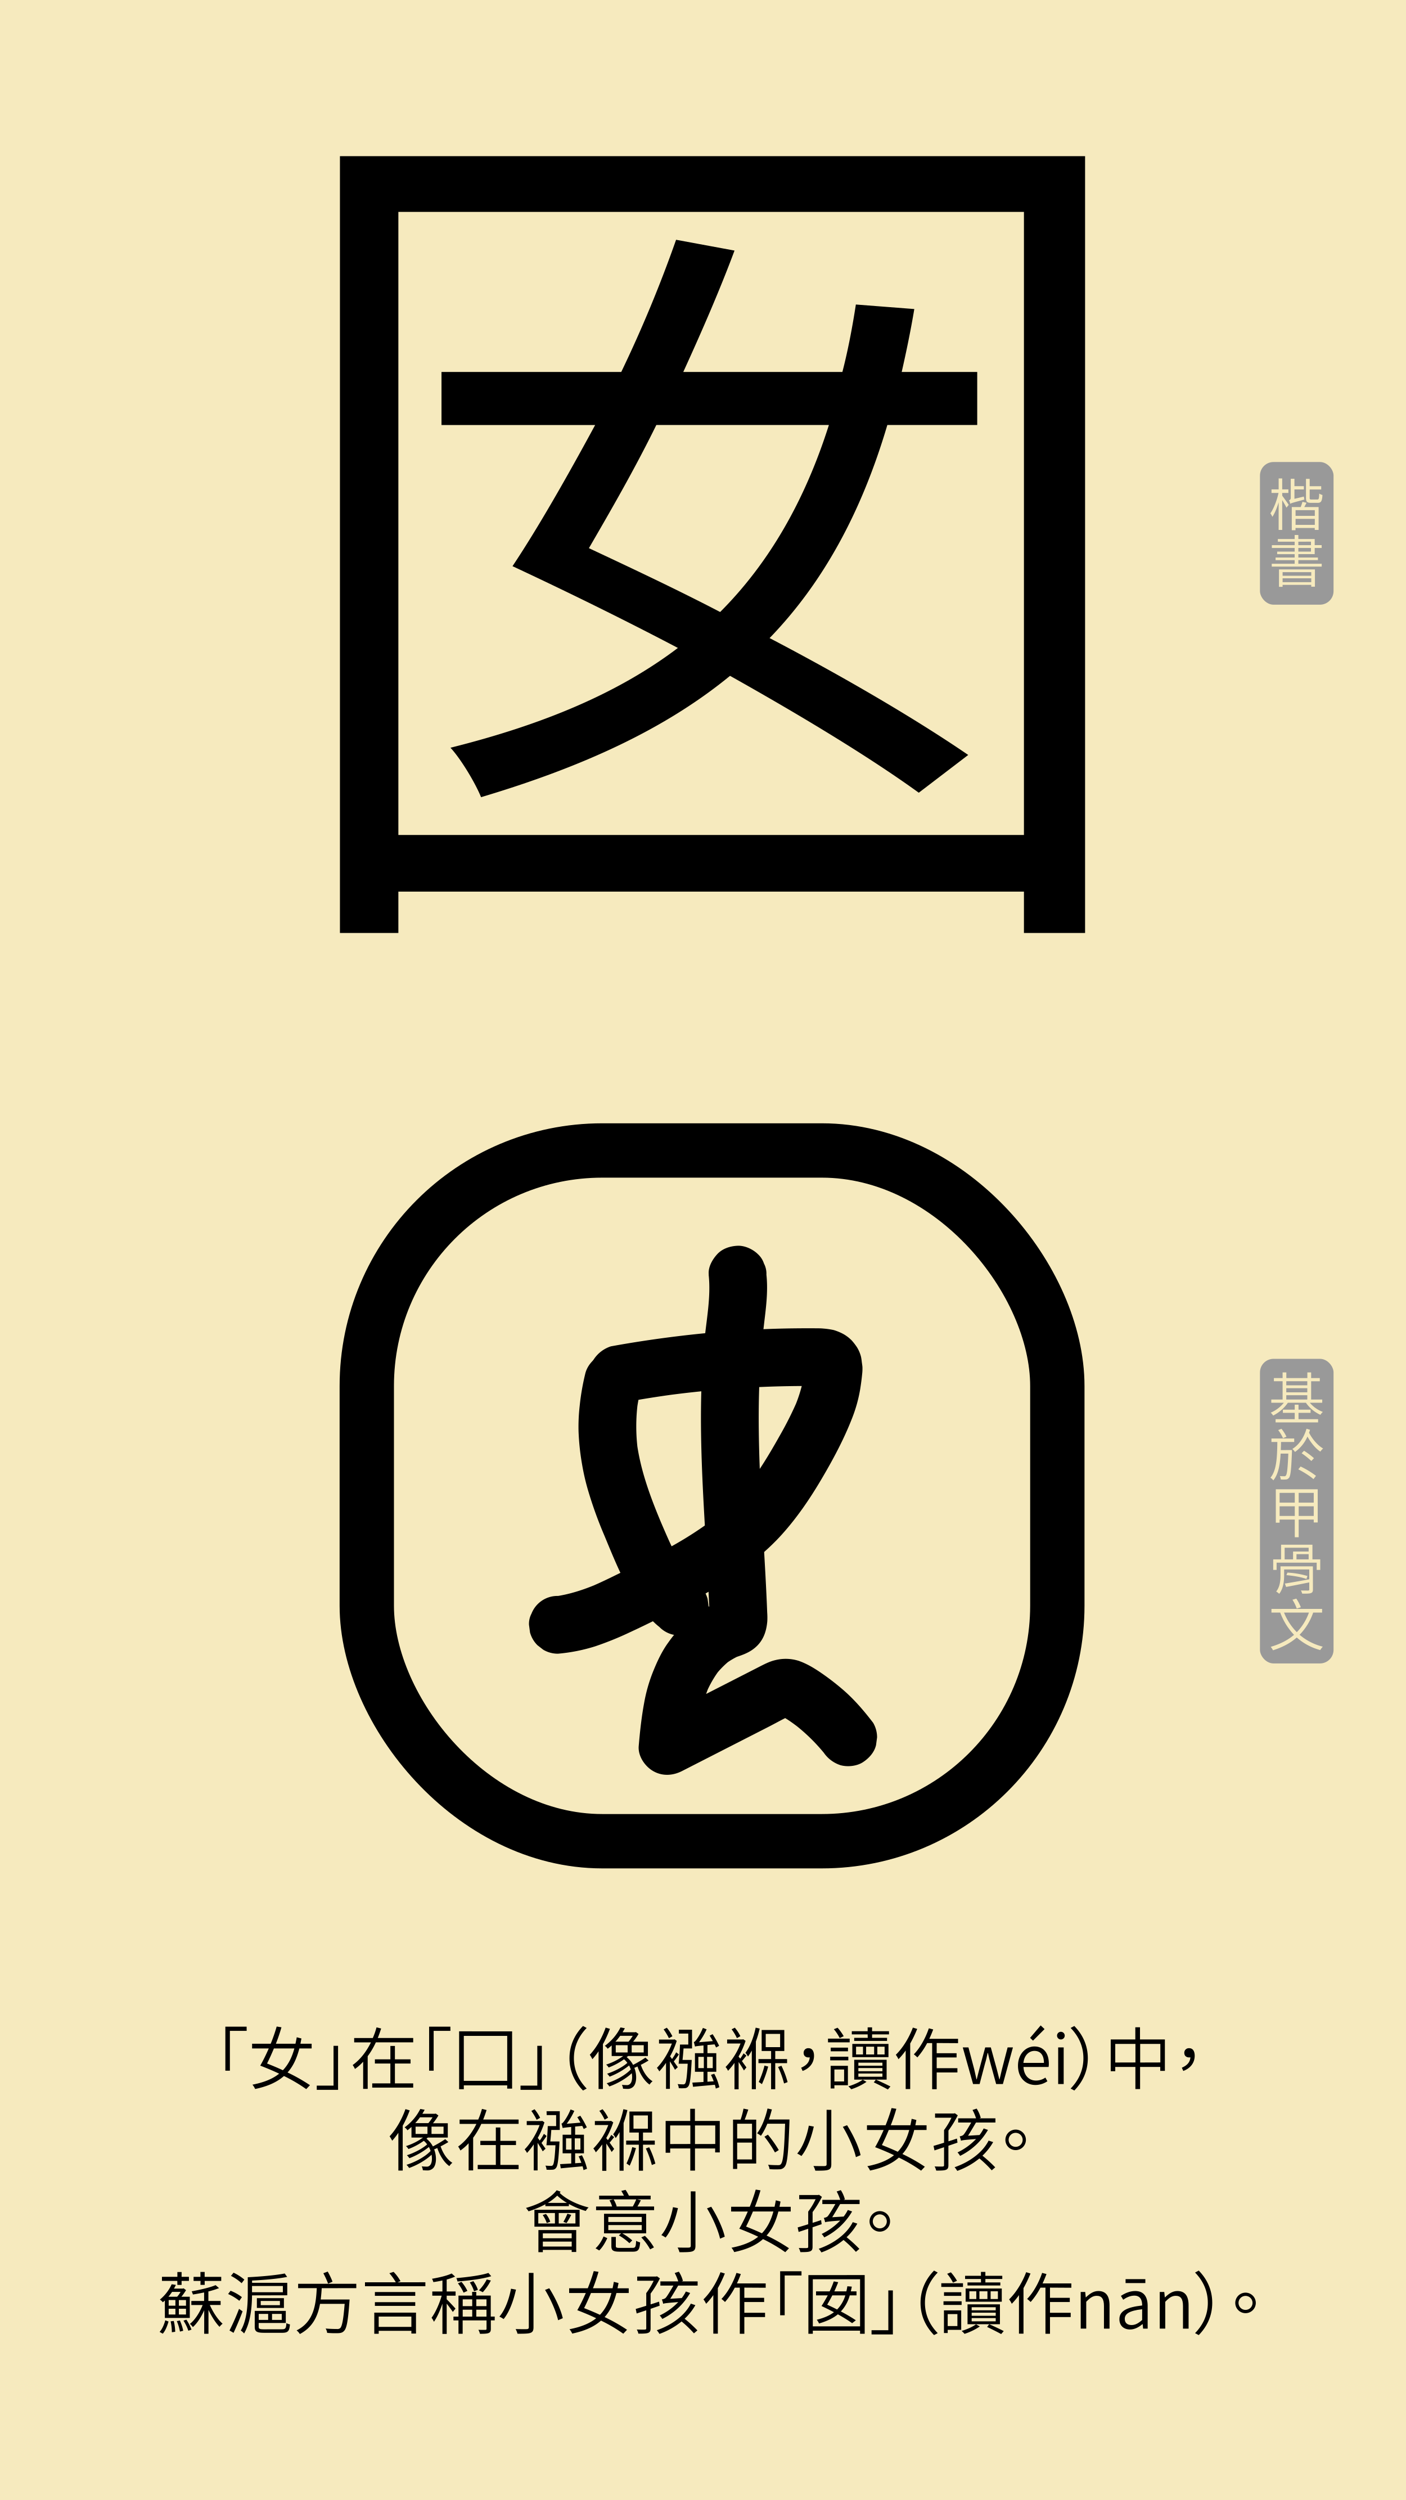 <svg id="Layer_1" data-name="Layer 1" xmlns="http://www.w3.org/2000/svg" viewBox="0 0 1242 2208"><defs><style>.cls-1{fill:#f6eabe;}.cls-2{fill:#999;}.cls-3{fill:none;stroke:#000;stroke-miterlimit:10;stroke-width:48px;}</style></defs><rect class="cls-1" width="1242" height="2208"/><path d="M958.51,137.91v686h-54V787.4H351.9v36.52H300.29v-686Zm-54,599.47V187.14H351.9V737.38ZM783.83,375.32c-23,77.81-57.17,139.74-104,188.17C748.1,599.22,810,635.74,855.29,666.71l-43.67,33.35c-42.88-31-101.63-66.7-166.74-103.22C587.71,643.68,515.46,677,424.94,704c-4.76-11.91-17.46-33.35-27-43.67,82.57-20.65,148.48-48.44,200.88-88.13C552,547.61,502,523,452.73,500c22.24-33.35,47.64-77.81,73-124.65H390V328.47h158.8a1144.38,1144.38,0,0,0,48.43-116.72l51.61,9.53c-12.7,34.14-28.58,70.67-45.26,107.19H744.13c4.76-18.26,8.73-38.91,11.91-59.55l51.61,4C804.47,292,800.5,311,796.53,328.47h66.7v46.85Zm-204.06,0c-19.85,40.49-42.08,78.6-59.55,108.77,38.91,18.26,77.82,36.53,115.93,56.38,42.87-42.88,74.63-97.67,96.07-165.15Z"/><path d="M217.89,1793.49H203.07v35.15h-4v-38.87h18.78Z"/><path d="M264.45,1809c-2.28,8.69-5.46,15.71-10.44,21.23a153,153,0,0,1,19.8,11.22l-3.3,3.48a137.85,137.85,0,0,0-19.68-11.58c-6.06,5.4-14.28,9.12-25.44,11.46A15.22,15.22,0,0,0,223,1841c10.2-2,17.88-5.1,23.58-9.72-5.28-2.52-11-4.92-16.68-7.08a155.81,155.81,0,0,0,7.5-15.17h-14.7v-4.2h16.44a153.86,153.86,0,0,0,5.28-15.18l4.2.66a143.16,143.16,0,0,1-4.92,14.52H261c.42-1.8.78-3.72,1.14-5.7l4.14,1.08c-.3,1.56-.6,3.12-.9,4.62h9.9v4.2Zm-22.5,0c-2,4.85-4.14,9.53-6.06,13.31,4.74,1.86,9.48,3.84,14,5.94,4.8-5,8-11.34,10.14-19.25Z"/><path d="M279.81,1841.84h14.82v-35.15h4v38.87H279.81Z"/><path d="M332,1803.63a67.9,67.9,0,0,1-7.2,12.24v28.85h-4v-24a41.57,41.57,0,0,1-7.26,6.41,17,17,0,0,0-2-3.48c7-5,12.3-12.23,16.14-20H312.87v-3.84h16.44a65.25,65.25,0,0,0,3.3-9.42l4.08,1c-.9,2.82-1.86,5.64-3,8.4H365v3.84ZM365,1839.86v3.72H328.83v-3.72h16v-17.52H331.17v-3.71h13.68v-11.82h4v11.82h13.8v3.71h-13.8v17.52Z"/><path d="M397.89,1793.49H383.07v35.15h-4v-38.87h18.78Z"/><path d="M452.37,1793.91v50.57h-4.32v-2.88H409.71V1845h-4.14v-51.11Zm-4.32,43.73v-39.71H409.71v39.71Z"/><path d="M459.81,1841.84h14.82v-35.15h4v38.87H459.81Z"/><path d="M515,1789.17l3.24,1.74c-7.08,7.26-11.28,16.2-11.28,26.76s4.2,19.49,11.28,26.75l-3.24,1.74c-7.32-7.5-11.94-17-11.94-28.49S507.69,1796.67,515,1789.17Z"/><path d="M538.77,1791.69a98.85,98.85,0,0,1-6.18,13.56v39.59h-3.84v-33.35a61.73,61.73,0,0,1-5.46,7,32.86,32.86,0,0,0-2.28-3.9c5.58-5.87,10.8-14.87,14-24Zm34.14,28c-2.1,1.26-4.44,2.64-6.84,3.78,2,6.06,5.82,11.82,10.38,14.52a11.2,11.2,0,0,0-2.64,2.94c-4.62-3.18-8.46-9.42-10.68-16a27.45,27.45,0,0,1-2.76,1.2c2.58,6.84,1.86,14-1,16.68a6.91,6.91,0,0,1-5.22,1.92c-1.08,0-2.4-.06-3.78-.18a9.31,9.31,0,0,0-1-3.42,38.26,38.26,0,0,0,4.14.24,3.66,3.66,0,0,0,3.12-1.14c1.56-1.38,2.22-5.16,1.44-9.36-5.16,4.92-13.08,9.36-19.8,11.7a15.8,15.8,0,0,0-2.34-2.82c7.62-2.28,16.62-7.14,21.3-12.24a35.76,35.76,0,0,0-1.5-3.48,63.52,63.52,0,0,1-17.22,9.9,16.14,16.14,0,0,0-2.22-2.64c5.94-1.8,13.74-5.76,17.88-9.54a16.39,16.39,0,0,0-2.94-3.18,58.44,58.44,0,0,1-13.56,7.26,11.26,11.26,0,0,0-2.22-2.58,52.7,52.7,0,0,0,15.06-7.55H540.33v-9.36c-1.14,1-2.28,2-3.54,2.94a9.37,9.37,0,0,0-2.52-2.58,44.69,44.69,0,0,0,13.86-16.26l3.84.72c-.6,1.2-1.32,2.34-2,3.54H561l.72-.18,2.34,1.68a52.13,52.13,0,0,1-4.8,6.84h13.08v12.66H554.79c-.36.36-.78.66-1.2,1a21,21,0,0,1,5.64,6.84,110,110,0,0,0,10.92-6.42Zm-25.08-21.83a54.58,54.58,0,0,1-4.2,5.16h11.58a37.88,37.88,0,0,0,3.72-5.16Zm-3.9,14.69h10.5v-6.42h-10.5Zm24.72-6.42H558v6.42h10.62Z"/><path d="M596.25,1827.86c-.84-1.68-2.82-4.86-4.5-7.5v24.36h-3.42v-23a59.31,59.31,0,0,1-5.94,7.56,12.92,12.92,0,0,0-2.1-3.12c5-5,10.32-13.49,13.2-21.47H582.15v-3.54h13l.72-.18,1.92,1.32a70.64,70.64,0,0,1-5.88,13.67c.48.66,1.14,1.5,1.74,2.41a43.12,43.12,0,0,0,3.66-5.95l2.4,1.87c-1.44,2.16-3.12,4.5-4.5,6.17,1.44,2.16,3,4.26,3.54,5.1ZM590.91,1800a53.55,53.55,0,0,0-4.68-7.8l2.82-1.5a37.45,37.45,0,0,1,4.92,7.56Zm8.76-7.56h11.64V1809h-7.5c-.24,3.42-.54,7.07-.9,10.14H611s0,1.19-.06,1.73c-.78,14.7-1.5,19.92-3,21.66a3.84,3.84,0,0,1-3.18,1.56,36.48,36.48,0,0,1-5.16,0,8.81,8.81,0,0,0-1-3.6c2.1.18,4,.24,4.8.24a1.94,1.94,0,0,0,1.74-.66c1-1.14,1.68-5.7,2.34-17.58h-8c.54-4.38,1-11.52,1.2-16.91H608v-9.72h-8.34Zm32.64,52a34.24,34.24,0,0,0-.84-3.36c-7,.66-13.92,1.26-19.26,1.8l-.6-3.72c2.7-.12,6.12-.3,9.84-.54v-9h-7.56v-16.43h7.56v-6.84c-5.64.54-6.78.71-7.5,1-.24-.95-.72-2.87-1.08-4,.78-.12,1.5-1,2.4-2.16a48.84,48.84,0,0,0,5.64-10.32l3.3,1.26a61.68,61.68,0,0,1-6.72,11.39l12.18-1c-.9-1.68-1.86-3.36-2.82-4.8l2.64-1.32a83.79,83.79,0,0,1,5.76,10.26l-2.7,1.5c-.36-.84-.84-1.74-1.32-2.76l-6.3.59v7.21h7.8v16.43h-7.8v8.76l5.52-.36a56.16,56.16,0,0,0-2.4-5.7l2.88-1a47.56,47.56,0,0,1,4.5,11.94Zm-15.42-18.06h4.86v-9.95h-4.86Zm12.72-9.95h-5v9.95h5Z"/><path d="M659.37,1815.33c-1.38,1.67-2.76,3.47-4,4.85,1.62,2.28,3.36,4.68,4,5.58l-2.22,2.7c-.9-1.74-2.94-4.86-4.68-7.5v24.12h-3.66v-23.33a60.7,60.7,0,0,1-5.7,7,13.47,13.47,0,0,0-2.16-3.36,59.67,59.67,0,0,0,13.2-20.75H642.33v-3.54h13.56l.72-.18,2,1.38a73.79,73.79,0,0,1-6.12,13.73v.25l1.38,1.73a48.68,48.68,0,0,0,3-4.68Zm-8.4-15.42a42.54,42.54,0,0,0-4.68-7.8l2.82-1.44a35.58,35.58,0,0,1,4.92,7.5Zm20.1-8.46a96.63,96.63,0,0,1-3.36,11.4V1845h-3.6v-34.14a51,51,0,0,1-3.36,5.29,17.47,17.47,0,0,0-2.28-3.3c4.2-5.46,7.26-13.74,9.06-22.2ZM684.81,1822v23h-3.66v-23H670v-3.6h11.16v-7.13h-8.34v-18.54h20v18.54h-8v7.13h10.44v3.6Zm-6.24,3a99.55,99.55,0,0,1-5.52,15.54,33.14,33.14,0,0,0-2.82-1.92,79.9,79.9,0,0,0,5.1-14.46Zm-2.16-17.15h12.72v-11.7H676.41Zm13.86,16.43a78.34,78.34,0,0,1,5.46,14.46l-3.12,1.2a81.75,81.75,0,0,0-5.28-14.58Z"/><path d="M707.73,1826c4.68-2,7.26-4.86,7.56-9.17a4,4,0,0,1-1.14.11c-2.34,0-4.26-1.31-4.26-4.07a4,4,0,0,1,4.32-4.08c3.18,0,4.86,2.58,4.86,6.66,0,6.41-4,11.21-10.08,13.43Z"/><path d="M750.57,1803.63H731.43v-3.3h19.14Zm-1.2,15.89h-16v-3.23h16Zm-.36,22H737.07v2.82h-3.3v-20H749Zm-15.18-30v-3.23h15.24v3.23Zm7.92-11.69a37.94,37.94,0,0,0-5.16-7.8l3.3-1.32a43.55,43.55,0,0,1,5.4,7.5Zm-4.68,27.77v10.56h8.58v-10.56Zm28.38,10.92a53.19,53.19,0,0,1-13.5,6.54,17.47,17.47,0,0,0-2.58-2.58c4.56-1.32,10.08-3.78,12.72-5.88Zm1-41.93h-14v-2.82h14v-3.42h3.9v3.42h14.94v2.82H770.37v3.06h13.2v2.7h-29v-2.7h11.94ZM752.91,1805h31.92v11.69H752.91Zm30.3,31.55H754.59V1819h28.62Zm-27-22.25h6.12v-6.84h-6.12Zm23.28,7.25H758.25v2.7h21.24Zm0,4.8H758.25v2.76h21.24Zm0,4.8H758.25V1834h21.24Zm-7.32-16.85v-6.84h-7.08v6.84Zm1.56,22.25c4.62,2,9.66,4.38,12.84,6.06l-2.28,2.64c-3-1.68-8-4.2-12.42-6.3Zm7.68-29.09H775v6.84h6.42Z"/><path d="M810.21,1791.75a105.89,105.89,0,0,1-6.18,12.9v40.25h-4v-34.07a58.5,58.5,0,0,1-6.36,7.67,22.37,22.37,0,0,0-2.34-3.9c6-5.81,11.64-14.81,15.06-24Zm17.22,12.48v9H845v3.72H827.43v9.48h18.3v3.78h-18.3V1845h-4v-40.73H819a65.13,65.13,0,0,1-8.64,12.65,28.89,28.89,0,0,0-3.12-2.7c5.46-5.57,10.32-14.27,13.26-23l3.84,1c-1,2.82-2.22,5.58-3.42,8.28h25.38v3.84Z"/><path d="M850.47,1808.07h5l5.1,19.25c.72,3.06,1.32,5.94,2,8.94h.24c.78-3,1.44-5.88,2.28-8.94l5.22-19.25h4.92l5.28,19.25c.78,3.06,1.5,5.94,2.28,8.94H883c.72-3,1.38-5.88,2.1-8.94l5-19.25h4.68l-8.88,32.39h-5.94L875,1822.4c-.9-3.11-1.5-6.06-2.28-9.36h-.3c-.72,3.3-1.38,6.36-2.34,9.42l-4.74,18h-5.76Z"/><path d="M899.25,1824.26c0-10.5,7-17,14.46-17,8.1,0,12.78,5.81,12.78,15.17a14.19,14.19,0,0,1-.24,2.94H904.11c.3,7.2,4.62,12,11.1,12a14.28,14.28,0,0,0,8.22-2.64l1.8,3.24a18.91,18.91,0,0,1-10.62,3.3C906.09,1841.24,899.25,1834.94,899.25,1824.26Zm22.92-2.51c0-6.91-3.12-10.57-8.4-10.57-4.8,0-9.06,3.9-9.72,10.57Zm-12.24-22.08,9.36-11,3.42,3.24-10.2,10.2Z"/><path d="M933.75,1797.69a3.39,3.39,0,0,1,6.78,0,3.39,3.39,0,1,1-6.78,0Zm1,10.38h4.86v32.39h-4.86Z"/><path d="M949,1846.16l-3.24-1.74c7.08-7.26,11.28-16.2,11.28-26.75s-4.2-19.5-11.28-26.76l3.24-1.74c7.32,7.5,11.94,17,11.94,28.5S956.31,1838.66,949,1846.16Z"/><path d="M1029,1801.05v27.77h-4.08v-3.48h-17.82v19.56h-4.14v-19.56H985.17v3.78h-4v-28.07h21.72v-10.74h4.14v10.74Zm-26,20.33V1805H985.17v16.43Zm22,0V1805h-17.82v16.43Z"/><path d="M1044,1826c4.68-2,7.26-4.86,7.56-9.17a4,4,0,0,1-1.14.11c-2.34,0-4.26-1.31-4.26-4.07a4,4,0,0,1,4.32-4.08c3.18,0,4.86,2.58,4.86,6.66,0,6.41-4,11.21-10.08,13.43Z"/><path d="M361.92,1863.69a98.85,98.85,0,0,1-6.18,13.56v39.59H351.9v-33.35a61.73,61.73,0,0,1-5.46,7,32.86,32.86,0,0,0-2.28-3.9c5.58-5.87,10.8-14.87,14-24Zm34.14,28c-2.1,1.26-4.44,2.64-6.84,3.78,2,6.06,5.82,11.82,10.38,14.52a11.2,11.2,0,0,0-2.64,2.94c-4.62-3.18-8.46-9.42-10.68-16a27.45,27.45,0,0,1-2.76,1.2c2.58,6.84,1.86,14-1,16.68a6.91,6.91,0,0,1-5.22,1.92c-1.08,0-2.4-.06-3.78-.18a9.31,9.31,0,0,0-1-3.42,38.26,38.26,0,0,0,4.14.24,3.66,3.66,0,0,0,3.12-1.14c1.56-1.38,2.22-5.16,1.44-9.36-5.16,4.92-13.08,9.36-19.8,11.7a15.8,15.8,0,0,0-2.34-2.82c7.62-2.28,16.62-7.14,21.3-12.24a35.76,35.76,0,0,0-1.5-3.48,63.52,63.52,0,0,1-17.22,9.9,16.14,16.14,0,0,0-2.22-2.64c5.94-1.8,13.74-5.76,17.88-9.54a16.39,16.39,0,0,0-2.94-3.18,58.44,58.44,0,0,1-13.56,7.26,11.26,11.26,0,0,0-2.22-2.58,52.7,52.7,0,0,0,15.06-7.55H363.48v-9.36c-1.14,1-2.28,2-3.54,2.94a9.37,9.37,0,0,0-2.52-2.58,44.69,44.69,0,0,0,13.86-16.26l3.84.72c-.6,1.2-1.32,2.34-2,3.54h11.1l.72-.18,2.34,1.68a52.13,52.13,0,0,1-4.8,6.84h13.08v12.66H377.94c-.36.36-.78.66-1.2,1a21,21,0,0,1,5.64,6.84,110,110,0,0,0,10.92-6.42ZM371,1869.81a54.58,54.58,0,0,1-4.2,5.16h11.58a37.88,37.88,0,0,0,3.72-5.16Zm-3.9,14.69h10.5v-6.42h-10.5Zm24.72-6.42H381.18v6.42H391.8Z"/><path d="M425.16,1875.63a67.9,67.9,0,0,1-7.2,12.24v28.85h-4v-24a41.57,41.57,0,0,1-7.26,6.41,17,17,0,0,0-2-3.48c7-5,12.3-12.23,16.14-20H406v-3.84h16.44a65.25,65.25,0,0,0,3.3-9.42l4.08,1c-.9,2.82-1.86,5.64-3,8.4H458.1v3.84Zm32.94,36.23v3.72H422v-3.72h16v-17.52H424.32v-3.71H438v-11.82h4v11.82h13.8v3.71H442v17.52Z"/><path d="M479.4,1899.86c-.84-1.68-2.82-4.86-4.5-7.5v24.36h-3.42v-23a59.31,59.31,0,0,1-5.94,7.56,12.92,12.92,0,0,0-2.1-3.12c5-5,10.32-13.49,13.2-21.47H465.3v-3.54h13l.72-.18,1.92,1.32a70.64,70.64,0,0,1-5.88,13.67c.48.66,1.14,1.5,1.74,2.41a43.12,43.12,0,0,0,3.66-5.95l2.4,1.87c-1.44,2.16-3.12,4.5-4.5,6.17,1.44,2.16,3,4.26,3.54,5.1ZM474.06,1872a53.55,53.55,0,0,0-4.68-7.8l2.82-1.5a37.45,37.45,0,0,1,4.92,7.56Zm8.76-7.56h11.64V1881H487c-.24,3.42-.54,7.07-.9,10.14h8.1s0,1.19-.06,1.73c-.78,14.7-1.5,19.92-3,21.66a3.84,3.84,0,0,1-3.18,1.56,36.48,36.48,0,0,1-5.16,0,8.81,8.81,0,0,0-1-3.6c2.1.18,4,.24,4.8.24a1.94,1.94,0,0,0,1.74-.66c1-1.14,1.68-5.7,2.34-17.58h-8c.54-4.38,1-11.52,1.2-16.91h7.38v-9.72h-8.34Zm32.64,52a34.24,34.24,0,0,0-.84-3.36c-7,.66-13.92,1.26-19.26,1.8l-.6-3.72c2.7-.12,6.12-.3,9.84-.54v-9H497v-16.43h7.56v-6.84c-5.64.54-6.78.71-7.5,1-.24-.95-.72-2.87-1.08-4,.78-.12,1.5-1,2.4-2.16a48.84,48.84,0,0,0,5.64-10.32l3.3,1.26a61.68,61.68,0,0,1-6.72,11.39l12.18-1c-.9-1.68-1.86-3.36-2.82-4.8l2.64-1.32a83.79,83.79,0,0,1,5.76,10.26l-2.7,1.5c-.36-.84-.84-1.74-1.32-2.76l-6.3.59v7.21h7.8v16.43h-7.8v8.76l5.52-.36a56.16,56.16,0,0,0-2.4-5.7l2.88-1a47.56,47.56,0,0,1,4.5,11.94ZM500,1898.36h4.86v-9.95H500Zm12.72-9.95h-5v9.95h5Z"/><path d="M542.52,1887.33c-1.38,1.67-2.76,3.47-4,4.85,1.62,2.28,3.36,4.68,4,5.58l-2.22,2.7c-.9-1.74-2.94-4.86-4.68-7.5v24.12H532v-23.33a60.7,60.7,0,0,1-5.7,7,13.47,13.47,0,0,0-2.16-3.36,59.67,59.67,0,0,0,13.2-20.75H525.48v-3.54H539l.72-.18,2,1.38a73.79,73.79,0,0,1-6.12,13.73v.25L537,1890a48.68,48.68,0,0,0,3-4.68Zm-8.4-15.42a42.54,42.54,0,0,0-4.68-7.8l2.82-1.44a35.58,35.58,0,0,1,4.92,7.5Zm20.1-8.46a96.63,96.63,0,0,1-3.36,11.4V1917h-3.6v-34.14a51,51,0,0,1-3.36,5.29,17.47,17.47,0,0,0-2.28-3.3c4.2-5.46,7.26-13.74,9.06-22.2ZM568,1894v23H564.3v-23H553.14v-3.6H564.3v-7.13H556v-18.54h20v18.54h-8v7.13H578.4v3.6Zm-6.24,3a99.55,99.55,0,0,1-5.52,15.54,33.14,33.14,0,0,0-2.82-1.92,79.9,79.9,0,0,0,5.1-14.46Zm-2.16-17.15h12.72v-11.7H559.56Zm13.86,16.43a78.34,78.34,0,0,1,5.46,14.46l-3.12,1.2a81.75,81.75,0,0,0-5.28-14.58Z"/><path d="M635.82,1873.05v27.77h-4.08v-3.48H613.92v19.56h-4.14v-19.56H592v3.78h-4v-28.07h21.72v-10.74h4.14v10.74Zm-26,20.33V1877H592v16.43Zm22,0V1877H613.92v16.43Z"/><path d="M661,1863c-1,2.94-2.1,6.3-3.18,8.88H668v38.75h-16.8v4.8h-3.66v-43.55h6.66a64.68,64.68,0,0,0,2.58-9.72Zm3.3,12.47H651.18v13.08h13.14Zm0,31.56v-14.88H651.18v14.88Zm33.06-33.17c-1,27.53-1.8,36.71-4.2,39.59a5.6,5.6,0,0,1-4.56,2.28,74.94,74.94,0,0,1-8.82-.12,9.42,9.42,0,0,0-1.32-3.9c3.9.36,7.5.36,8.82.36s1.92-.12,2.52-.9c2-2.1,2.94-11.34,3.72-35.7H677.82a55.33,55.33,0,0,1-5.64,10.68,36.22,36.22,0,0,0-3.36-2.22c4.08-5.33,7.32-13.61,9.18-21.89l3.84.84c-.78,3-1.62,6-2.64,8.88h18.18Zm-12.78,27a106.51,106.51,0,0,0-9.3-13.92l3.06-1.79a102.47,102.47,0,0,1,9.6,13.61Z"/><path d="M718.86,1878c-1.92,8.64-5.46,19.37-10.92,26a23.08,23.08,0,0,0-3.72-2.16c5.46-6.3,8.76-16.61,10.26-24.65Zm15.48-14.76v48c0,3.06-.84,4.32-2.82,5s-5.76.72-11.28.72a18.75,18.75,0,0,0-1.68-4.14c4.44.12,8.76.12,9.9.06s1.74-.42,1.74-1.68v-48Zm13.92,13.56c5.34,8.39,10.44,19.31,11.94,26.45l-4.14,1.74c-1.5-7-6.3-18.18-11.52-26.75Z"/><path d="M807.6,1881c-2.28,8.69-5.46,15.71-10.44,21.23a153,153,0,0,1,19.8,11.22l-3.3,3.48A137.85,137.85,0,0,0,794,1905.38c-6.06,5.4-14.28,9.12-25.44,11.46a15.22,15.22,0,0,0-2.4-3.84c10.2-2,17.88-5.1,23.58-9.72-5.28-2.52-11-4.92-16.68-7.08a155.81,155.81,0,0,0,7.5-15.17h-14.7v-4.2h16.44a153.86,153.86,0,0,0,5.28-15.18l4.2.66a143.16,143.16,0,0,1-4.92,14.52h17.34c.42-1.8.78-3.72,1.14-5.7l4.14,1.08c-.3,1.56-.6,3.12-.9,4.62h9.9v4.2Zm-22.5,0c-2,4.85-4.14,9.53-6.06,13.31,4.74,1.86,9.48,3.84,14,5.94,4.8-5,8-11.34,10.14-19.25Z"/><path d="M837.78,1894.94v17.22c0,2.34-.6,3.36-2.1,4-1.68.66-4.32.72-8.64.72a15.45,15.45,0,0,0-1.44-3.66c3.36.12,6.3.12,7.14.06s1.2-.3,1.2-1.14v-15.9l-8.46,2.82-.84-4c2.52-.72,5.76-1.68,9.3-2.81v-11.17a61.42,61.42,0,0,0,6.54-10.91H826v-3.72h16.62l.84-.24,2.58,1.86a88.79,88.79,0,0,1-8.22,13.43V1891c2.46-.71,5-1.56,7.5-2.4l.48,3.61Zm39.54-3.23a51.75,51.75,0,0,1-9.48,12A118.66,118.66,0,0,1,879.12,1914l-3.06,2.64a98.23,98.23,0,0,0-10.92-10.5,65.34,65.34,0,0,1-19.56,11,19.17,19.17,0,0,0-2.34-3.24c13.62-4.68,25-13.38,30.06-23.51Zm2-21v3.72H862.14c-2,3.42-4.92,8.33-7,11.64l10.14-.61a35.51,35.51,0,0,0,3.66-5.81l3.78,1.31a58.1,58.1,0,0,1-24.6,22.92,17.6,17.6,0,0,0-2.28-3.06A55.65,55.65,0,0,0,862.2,1889c-10.56.79-12.24,1.08-13.32,1.5a20,20,0,0,0-1.14-3.83c1.14-.25,2.76-.6,3.6-1.68,1.14-1.27,4.62-7.08,6.6-10.56H846.42v-3.72H862.2a40.5,40.5,0,0,0-3.12-7.38l3.66-1.2a28.83,28.83,0,0,1,3.6,8.16l-1.14.42Z"/><path d="M897.18,1880.67a9.06,9.06,0,1,1-9.06,9A9.09,9.09,0,0,1,897.18,1880.67Zm0,15.23a6.18,6.18,0,1,0,0-12.36,6.18,6.18,0,1,0,0,12.36Z"/><path d="M495.24,1935.51a13.18,13.18,0,0,1-.84,1.08c5.7,5.64,16.2,10.62,25.56,12.83a12.89,12.89,0,0,0-2.52,3.12,71.7,71.7,0,0,1-14.88-6.17l-.06,1.92H481.74l.06-1.68a88.84,88.84,0,0,1-14.88,6.23,32.14,32.14,0,0,0-2.28-3c10.8-3,21.48-8.28,27.12-15.6Zm-23.16,16H512v14.88h-39.9Zm3.42,12.06h14.7v-9.23H475.5Zm.12,5.82H509v19.38h-4v-1.86h-25.5v2h-3.9Zm6.66-14.21a21.72,21.72,0,0,1,3.78,6.83l-3.06,1.21a27.26,27.26,0,0,0-3.6-7.09Zm-2.76,17.15v4.32H505v-4.32Zm25.5,11.64v-4.38h-25.5v4.38Zm-4.2-38.57a48.46,48.46,0,0,1-8.58-6.42,45.19,45.19,0,0,1-8.34,6.42Zm7.5,8.94H493.56v9.23h14.76Zm-10.62,7.79a53.26,53.26,0,0,0,3.54-7.2l3.36,1.08a73,73,0,0,1-4.14,7.21Z"/><path d="M526.08,1985.48c3.06-2.58,5.64-7,7.08-10.44l3.3,1.5c-1.68,3.6-4.08,8-7.14,10.86Zm51.72-36.9v3.25H526.56v-3.25h14.16a23.89,23.89,0,0,0-2.34-5.45l3.36-.84H529.26V1939h21.9c-.72-1.44-1.56-2.94-2.34-4.2l3.78-.9a39.9,39.9,0,0,1,2.94,5.1h19.2v3.3H562.86l3.24.78c-1,1.92-2,3.84-3,5.51Zm-7,23.7H549.66a47.07,47.07,0,0,1,8.82,6.24L556,1981a48.61,48.61,0,0,0-9.3-6.9l2-1.8H533.58V1955h37.2Zm-3.9-14.45H537.36v4.43h29.52Zm0,7.13H537.36v4.44h29.52Zm-8.22,20.16c2.58,0,3-.72,3.24-6.24a12.08,12.08,0,0,0,3.54,1.38c-.48,6.66-1.74,8.22-6.42,8.22H547.44c-5.82,0-7.38-1-7.38-5v-8H544v8c0,1.38.54,1.68,3.72,1.68ZM542,1942.29a26.19,26.19,0,0,1,2.76,6.18l-.48.11H559a59.18,59.18,0,0,0,3.06-6.29Zm27.66,32.21a46.55,46.55,0,0,1,8,10.2l-3.36,1.74a49,49,0,0,0-7.8-10.56Z"/><path d="M598.86,1950c-1.92,8.64-5.46,19.37-10.92,26a23.08,23.08,0,0,0-3.72-2.16c5.46-6.3,8.76-16.61,10.26-24.65Zm15.48-14.76v48c0,3.06-.84,4.32-2.82,5s-5.76.72-11.28.72a18.75,18.75,0,0,0-1.68-4.14c4.44.12,8.76.12,9.9.06s1.74-.42,1.74-1.68v-48Zm13.92,13.56c5.34,8.39,10.44,19.31,11.94,26.45l-4.14,1.74c-1.5-7-6.3-18.18-11.52-26.75Z"/><path d="M687.6,1953c-2.28,8.69-5.46,15.71-10.44,21.23a153,153,0,0,1,19.8,11.22l-3.3,3.48A137.85,137.85,0,0,0,674,1977.38c-6.06,5.4-14.28,9.12-25.44,11.46a15.22,15.22,0,0,0-2.4-3.84c10.2-2,17.88-5.1,23.58-9.72-5.28-2.52-11-4.92-16.68-7.08a155.81,155.81,0,0,0,7.5-15.17h-14.7v-4.2h16.44a153.86,153.86,0,0,0,5.28-15.18l4.2.66a143.16,143.16,0,0,1-4.92,14.52h17.34c.42-1.8.78-3.72,1.14-5.7l4.14,1.08c-.3,1.56-.6,3.12-.9,4.62h9.9v4.2Zm-22.5,0c-2,4.85-4.14,9.53-6.06,13.31,4.74,1.86,9.48,3.84,14,5.94,4.8-5,8-11.34,10.14-19.25Z"/><path d="M717.78,1966.94v17.22c0,2.34-.6,3.36-2.1,4-1.68.66-4.32.72-8.64.72a15.45,15.45,0,0,0-1.44-3.66c3.36.12,6.3.12,7.14.06s1.2-.3,1.2-1.14v-15.9l-8.46,2.82-.84-4c2.52-.72,5.76-1.68,9.3-2.81v-11.17a61.42,61.42,0,0,0,6.54-10.91H706v-3.72h16.62l.84-.24,2.58,1.86a88.79,88.79,0,0,1-8.22,13.43V1963c2.46-.71,5-1.56,7.5-2.4l.48,3.61Zm39.54-3.23a51.75,51.75,0,0,1-9.48,12A118.66,118.66,0,0,1,759.12,1986l-3.06,2.64a98.23,98.23,0,0,0-10.92-10.5,65.34,65.34,0,0,1-19.56,11,19.17,19.17,0,0,0-2.34-3.24c13.62-4.68,25-13.38,30.06-23.51Zm2-21v3.72H742.14c-2,3.42-4.92,8.33-7,11.64l10.14-.61a35.51,35.51,0,0,0,3.66-5.81l3.78,1.31a58.1,58.1,0,0,1-24.6,22.92,17.6,17.6,0,0,0-2.28-3.06A55.65,55.65,0,0,0,742.2,1961c-10.56.79-12.24,1.08-13.32,1.5a20,20,0,0,0-1.14-3.83c1.14-.25,2.76-.6,3.6-1.68,1.14-1.27,4.62-7.08,6.6-10.56H726.42v-3.72H742.2a40.5,40.5,0,0,0-3.12-7.38l3.66-1.2a28.83,28.83,0,0,1,3.6,8.16l-1.14.42Z"/><path d="M777.18,1952.67a9.06,9.06,0,1,1-9.06,9A9.09,9.09,0,0,1,777.18,1952.67Zm0,15.23a6.18,6.18,0,1,0,0-12.36,6.18,6.18,0,1,0,0,12.36Z"/><path d="M141,2059.34c2.34-2.52,4.08-6.78,5-10.26l2.88,1.08c-1.08,3.66-2.64,8-5.1,10.74Zm4.62-27.71c-.6.54-1.2,1-1.74,1.55a12.81,12.81,0,0,0-2.64-2.39,37.56,37.56,0,0,0,10.44-13.56l3.72.6c-.54,1-1.08,2.16-1.74,3.24h7.8l.72-.24,2.16,1.62a50.23,50.23,0,0,1-4.08,5.81h7.38V2047h-22Zm11-17.34H143.07v-3.6h13.62v-4.26h3.72v4.26h6.48v3.6h-6.48v3.54h-3.72ZM152,2024c-1,1.45-2,2.83-3.18,4.26h7.68a21.43,21.43,0,0,0,3-4.26Zm2.94,12.18v-5H149v5Zm-5.94,2.7v5.1h5.94v-5.1Zm4.5,10.8a44,44,0,0,1,1.26,9.54l-2.94.42a48.06,48.06,0,0,0-1.08-9.66Zm5.4-.42a42.71,42.71,0,0,1,2.94,9.06l-2.88.72a42.76,42.76,0,0,0-2.76-9.24Zm5.4-18.05H158v5h6.3Zm0,7.67H158v5.1h6.3Zm.36,9.66a43.51,43.51,0,0,1,4.5,8.76l-2.76,1a41.74,41.74,0,0,0-4.32-8.94Zm20.7-13c2.76,6.42,7.26,13.14,11.28,16.56a13.07,13.07,0,0,0-2.7,2.76c-3.3-3.3-7-9.12-9.78-15V2061h-3.78V2040.2c-2.64,6-6.24,11.52-10,14.88a14.6,14.6,0,0,0-2.64-2.82c4.44-3.42,8.7-10,11.28-16.68h-10V2032h11.28v-7.5c-3.3.67-6.72,1.33-9.9,1.8a16,16,0,0,0-1.08-2.81c7.5-1.38,16.32-3.36,21.12-5.46l3.06,2.64a76.73,76.73,0,0,1-9.42,2.94V2032h10.8v3.54Zm-8.22-21.23H171v-3.6h6.06v-4.32h3.72v4.32h14.64v3.6H180.81v3.48h-3.72Z"/><path d="M211.41,2031.87a45.16,45.16,0,0,0-9.9-6l2.16-2.88a38.05,38.05,0,0,1,10,5.64Zm2.88,9.29c-2.34,6.24-5.4,13.62-8,19l-3.54-2.1a188.13,188.13,0,0,0,8.4-19.08Zm-.84-24.83a43,43,0,0,0-9.42-6.48l2.28-2.82a42.92,42.92,0,0,1,9.54,6.12Zm9.18,10.74c-.12,10-1.14,23.51-7,33.65a12.28,12.28,0,0,0-2.94-2.58c5.94-10,6.18-24.72,6.18-33.77v-13.32c11.34-.54,24.9-1.74,32.64-3.3l2.16,3c-8,1.68-20.28,2.7-31,3.24v2h31.08v11Zm0-8.28v5.52h27.24v-5.52ZM249,2057c3.18,0,3.72-.78,4-5.46a8.52,8.52,0,0,0,3.12,1.14c-.48,5.94-1.68,7.44-6.84,7.44H233.43c-6.54,0-8.4-1-8.4-5.34v-14h27.42v10.68H228.51v3.3c0,1.86.78,2.28,4.92,2.28Zm-22.08-18.83v-8.64h23.88v8.64Zm1.62,5.27v5.28h8.34v-5.28Zm1.8-7.73h16.92V2032H230.31Zm18.54,7.73h-8.58v5.28h8.58Z"/><path d="M284.19,2020.71c-.18,3.29-.48,6.59-.9,10h25.5s-.06,1.37-.12,2c-1.26,17-2.4,23.46-4.8,25.8-1.26,1.38-2.64,1.8-4.86,1.92a87,87,0,0,1-10-.24,9,9,0,0,0-1.38-3.84c4.26.36,8.46.42,10,.42a4,4,0,0,0,2.82-.72c1.74-1.56,2.88-7.44,4-21.48H282.69c-1.92,10.68-6.42,20.7-17.82,26.64A11.83,11.83,0,0,0,262,2058c15.54-7.68,17.1-23.46,17.82-37.31H263.37v-3.84h51.36v3.84Zm5.64-4a74.52,74.52,0,0,0-4.2-9.18l3.84-1.5a65.56,65.56,0,0,1,4.26,8.94Z"/><path d="M375.75,2015.49V2019H322.41v-3.48h27.24a48.4,48.4,0,0,0-5.7-8l3.72-1.2a36.81,36.81,0,0,1,6.12,8.22l-2.64,1Zm-45.12,26.81h36.84v18.48h-4.08v-2.4H334.53V2061h-3.9Zm36.18-14.81H331.17v-3.36h35.64Zm-35.64,5.57h35.64v3.3H331.17Zm3.36,12.72v9.12h28.86v-9.12Z"/><path d="M400,2041.7c-1-1.56-3.42-4.86-5.4-7.32v26.76h-3.78v-26.76c-2.1,6.12-4.8,12.24-7.5,16a17.23,17.23,0,0,0-2.1-3.54c3.36-4.44,7-12.47,8.94-19.5h-8.28v-3.72h8.94v-9.71c-2.7.6-5.4,1.08-8,1.44a12.14,12.14,0,0,0-1.2-2.94c6.24-1.08,13.5-2.76,17.34-4.68l3.06,2.76a53.43,53.43,0,0,1-7.44,2.58v10.55h7.86v3.72h-7.86v3.19c1.62,1.5,6.6,6.89,7.8,8.21Zm37,7.44h-3.42v7.44c0,2.1-.48,3.12-1.92,3.72s-3.9.72-7.68.72a13.54,13.54,0,0,0-1.38-3.54c2.82.12,5.46.06,6.18.06s1-.3,1-1v-7.38H408.69V2061H405v-11.82h-4.44v-3.36H405v-18.53h12.06V2024h3.66v3.25h12.78v18.53H437Zm-3.06-39c-7.44,2.4-19.8,3.9-29.82,4.68a10.93,10.93,0,0,0-1-3c9.78-.84,22-2.4,28.32-4.56Zm-24.42,14.52a40.06,40.06,0,0,0-5-8.22l3.12-1.32a34.9,34.9,0,0,1,5.22,8Zm-.78,5.93v6h8.4v-6Zm0,15.24h8.4v-6.11h-8.4Zm10-22.37a28.74,28.74,0,0,0-3.72-7.8l3.12-1.14a26.82,26.82,0,0,1,4,7.68Zm2,7.13v6h9v-6Zm9,15.24v-6.11h-9v6.11Zm3.84-31.91a45.78,45.78,0,0,1-7.14,10.38,35.06,35.06,0,0,0-3.36-1.68,39.06,39.06,0,0,0,6.9-9.6Z"/><path d="M455.79,2022c-1.92,8.64-5.46,19.37-10.92,26a23.08,23.08,0,0,0-3.72-2.16c5.46-6.3,8.76-16.61,10.26-24.65Zm15.48-14.76v48c0,3.06-.84,4.32-2.82,5s-5.76.72-11.28.72a18.75,18.75,0,0,0-1.68-4.14c4.44.12,8.76.12,9.9.06s1.74-.42,1.74-1.68v-48Zm13.92,13.56c5.34,8.39,10.44,19.31,11.94,26.45L493,2049c-1.5-7-6.3-18.18-11.52-26.75Z"/><path d="M544.53,2025c-2.28,8.69-5.46,15.71-10.44,21.23a153,153,0,0,1,19.8,11.22l-3.3,3.48a137.85,137.85,0,0,0-19.68-11.58c-6.06,5.4-14.28,9.12-25.44,11.46a15.22,15.22,0,0,0-2.4-3.84c10.2-2,17.88-5.1,23.58-9.72-5.28-2.52-11-4.92-16.68-7.08a155.81,155.81,0,0,0,7.5-15.17h-14.7v-4.2h16.44a153.86,153.86,0,0,0,5.28-15.18l4.2.66a143.16,143.16,0,0,1-4.92,14.52h17.34c.42-1.8.78-3.72,1.14-5.7l4.14,1.08c-.3,1.56-.6,3.12-.9,4.62h9.9v4.2Zm-22.5,0c-2,4.85-4.14,9.53-6.06,13.31,4.74,1.86,9.48,3.84,14,5.94,4.8-5,8-11.34,10.14-19.25Z"/><path d="M574.71,2038.94v17.22c0,2.34-.6,3.36-2.1,4-1.68.66-4.32.72-8.64.72a15.45,15.45,0,0,0-1.44-3.66c3.36.12,6.3.12,7.14.06s1.2-.3,1.2-1.14v-15.9l-8.46,2.82-.84-4c2.52-.72,5.76-1.68,9.3-2.81v-11.17a61.42,61.42,0,0,0,6.54-10.91H562.89v-3.72h16.62l.84-.24,2.58,1.86a88.79,88.79,0,0,1-8.22,13.43V2035c2.46-.71,5-1.56,7.5-2.4l.48,3.61Zm39.54-3.23a51.75,51.75,0,0,1-9.48,12A118.66,118.66,0,0,1,616.05,2058L613,2060.6a98.23,98.23,0,0,0-10.92-10.5,65.34,65.34,0,0,1-19.56,11,19.17,19.17,0,0,0-2.34-3.24c13.62-4.68,25-13.38,30.06-23.51Zm2-21v3.72H599.07c-2,3.42-4.92,8.33-7,11.64l10.14-.61a35.51,35.51,0,0,0,3.66-5.81l3.78,1.31a58.1,58.1,0,0,1-24.6,22.92,17.6,17.6,0,0,0-2.28-3.06A55.65,55.65,0,0,0,599.13,2033c-10.56.79-12.24,1.08-13.32,1.5a20,20,0,0,0-1.14-3.83c1.14-.25,2.76-.6,3.6-1.68,1.14-1.27,4.62-7.08,6.6-10.56H583.35v-3.72h15.78a40.5,40.5,0,0,0-3.12-7.38l3.66-1.2a28.83,28.83,0,0,1,3.6,8.16l-1.14.42Z"/><path d="M640.29,2007.75a105.89,105.89,0,0,1-6.18,12.9v40.25h-4v-34.07a58.5,58.5,0,0,1-6.36,7.67,22.37,22.37,0,0,0-2.34-3.9c6-5.81,11.64-14.81,15.06-24Zm17.22,12.48v9H675v3.72H657.51v9.48h18.3v3.78h-18.3V2061h-4v-40.73h-4.44a65.13,65.13,0,0,1-8.64,12.65,28.89,28.89,0,0,0-3.12-2.7c5.46-5.57,10.32-14.27,13.26-23l3.84,1c-1,2.82-2.22,5.58-3.42,8.28h25.38v3.84Z"/><path d="M708,2009.49H693.15v35.15h-4v-38.87H708Z"/><path d="M763.83,2009.13V2061h-4.08v-2.76H718V2061h-3.9v-51.83Zm-4.08,45.29v-41.57H718v41.57Zm-9.12-27.35a33.59,33.59,0,0,1-7.86,14.21,137.12,137.12,0,0,1,13.26,7.8l-3.3,2.52a138,138,0,0,0-12.6-7.8c-4.32,3.54-9.78,6.06-16.62,8.1a13.65,13.65,0,0,0-2-3.3c6.24-1.56,11.22-3.66,15.18-6.66-3.54-1.86-7.32-3.72-11-5.46,1.68-2.52,3.6-5.88,5.52-9.41H720.87v-3.54h12a86.49,86.49,0,0,0,3.66-8.82l3.9.72c-1,2.58-2.16,5.34-3.42,8.1h10.62c.36-1.38.66-3,.9-4.5l3.9.3c-.24,1.44-.54,2.88-.84,4.2h5v3.54Zm-15.42,0c-1.5,3.06-3.18,5.93-4.5,8.22,2.94,1.38,5.88,2.75,8.76,4.25a30.1,30.1,0,0,0,7.26-12.47Z"/><path d="M769.89,2057.84h14.82v-35.15h4v38.87H769.89Z"/><path d="M825.09,2005.17l3.24,1.74c-7.08,7.26-11.28,16.2-11.28,26.76s4.2,19.49,11.28,26.75l-3.24,1.74c-7.32-7.5-11.94-17-11.94-28.49S817.77,2012.67,825.09,2005.17Z"/><path d="M850.65,2019.63H831.51v-3.3h19.14Zm-1.2,15.89h-16v-3.23h16Zm-.36,22H837.15v2.82h-3.3v-20h15.24Zm-15.18-30v-3.23h15.24v3.23Zm7.92-11.69a37.94,37.94,0,0,0-5.16-7.8l3.3-1.32a43.55,43.55,0,0,1,5.4,7.5Zm-4.68,27.77v10.56h8.58v-10.56Zm28.38,10.92a53.19,53.19,0,0,1-13.5,6.54,17.47,17.47,0,0,0-2.58-2.58c4.56-1.32,10.08-3.78,12.72-5.88Zm1-41.93h-14v-2.82h14v-3.42h3.9v3.42h14.94v2.82H870.45v3.06h13.2v2.7h-29v-2.7h11.94ZM853,2021h31.92v11.69H853Zm30.3,31.55H854.67V2035h28.62Zm-27-22.25h6.12v-6.84h-6.12Zm23.28,7.25H858.33v2.7h21.24Zm0,4.8H858.33v2.76h21.24Zm0,4.8H858.33V2050h21.24Zm-7.32-16.85v-6.84h-7.08v6.84Zm1.56,22.25c4.62,2,9.66,4.38,12.84,6.06l-2.28,2.64c-3-1.68-8-4.2-12.42-6.3Zm7.68-29.09h-6.42v6.84h6.42Z"/><path d="M910.29,2007.75a105.89,105.89,0,0,1-6.18,12.9v40.25h-4v-34.07a58.5,58.5,0,0,1-6.36,7.67,22.37,22.37,0,0,0-2.34-3.9c6-5.81,11.64-14.81,15.06-24Zm17.22,12.48v9H945v3.72H927.51v9.48h18.3v3.78h-18.3V2061h-4v-40.73h-4.44a65.13,65.13,0,0,1-8.64,12.65,28.89,28.89,0,0,0-3.12-2.7c5.46-5.57,10.32-14.27,13.26-23l3.84,1c-1,2.82-2.22,5.58-3.42,8.28h25.38v3.84Z"/><path d="M954.63,2024.07h4l.48,4.73h.18c3.12-3,6.48-5.57,10.92-5.57,6.78,0,9.9,4.38,9.9,12.65v20.58h-4.92v-20c0-6.23-1.92-9-6.42-9-3.42,0-5.88,1.8-9.24,5.27v23.7h-4.86Z"/><path d="M988.83,2048.12c0-7.08,6.18-10.56,20.1-12.12.06-4.37-1.32-8.7-6.9-8.7-3.9,0-7.38,1.87-9.84,3.61l-2-3.42c2.82-1.86,7.38-4.26,12.6-4.26,7.86,0,11,5.34,11,13.13v20.1h-4l-.42-4h-.18c-3.12,2.64-6.84,4.74-10.92,4.74C992.91,2057.24,988.83,2054,988.83,2048.12Zm20.1.66v-9.48c-11.46,1.32-15.36,4.08-15.36,8.52,0,3.9,2.7,5.46,6,5.46S1005.63,2051.72,1008.93,2048.78Zm-14.64-36.05h17.46v3.48H994.29Z"/><path d="M1024.47,2024.07h4l.48,4.73h.18c3.12-3,6.48-5.57,10.92-5.57,6.78,0,9.9,4.38,9.9,12.65v20.58H1045v-20c0-6.23-1.92-9-6.42-9-3.42,0-5.88,1.8-9.24,5.27v23.7h-4.86Z"/><path d="M1058.91,2062.16l-3.24-1.74c7.08-7.26,11.28-16.2,11.28-26.75s-4.2-19.5-11.28-26.76l3.24-1.74c7.32,7.5,11.94,17,11.94,28.5S1066.23,2054.66,1058.91,2062.16Z"/><path d="M1100.25,2024.67a9.06,9.06,0,1,1-9.06,9A9.09,9.09,0,0,1,1100.25,2024.67Zm0,15.23a6.18,6.18,0,1,0,0-12.36,6.18,6.18,0,1,0,0,12.36Z"/><rect class="cls-2" x="1113" y="1200" width="65" height="269" rx="12"/><path class="cls-1" d="M1157.05,1238.79a27.61,27.61,0,0,0,11.5,8.1,11.65,11.65,0,0,0-2.15,2.55,30.77,30.77,0,0,1-12.8-10.65h-15.95a34.39,34.39,0,0,1-13,11.3,11.43,11.43,0,0,0-2.15-2.55,30.39,30.39,0,0,0,11.6-8.75H1123v-2.85h10v-16.15h-7.7V1217h7.7v-5h3.3v5h18.55v-5h3.35v5h7.65v2.8h-7.65v16.15h9.8v2.85Zm-10,14.5h17.3v2.85H1126.8v-2.85h16.9v-5.6h-10.45v-2.8h10.45v-4.4h3.35v4.4h10.65v2.8h-10.65Zm-10.8-33.5v3.6h18.55v-3.6Zm0,9.8h18.55v-3.65h-18.55Zm0,6.35h18.55v-3.8h-18.55Z"/><path class="cls-1" d="M1141.25,1280.54s0,1.15,0,1.55c-.6,15.85-1.2,21.2-2.6,23a3.71,3.71,0,0,1-2.8,1.45,32.65,32.65,0,0,1-4.45,0,9.25,9.25,0,0,0-.85-3c1.75.15,3.2.15,3.9.15a1.42,1.42,0,0,0,1.45-.65c1-1.2,1.6-6,2.15-19.35h-6.8c-.55,10-2,18.25-6.45,23.65a9.53,9.53,0,0,0-2.55-2.35c5.45-6.45,5.9-17.85,6.1-31.55h-5.2v-3.1h20.1v3.1h-11.65c0,2.45-.1,4.85-.2,7.15Zm-7.9-10.45a33.47,33.47,0,0,0-4.25-7.15l2.9-1.15a31.92,31.92,0,0,1,4.4,7Zm23.85-7.45a15.26,15.26,0,0,1-.85,2.55c2.65,5.45,7.7,11.35,12.45,14a13,13,0,0,0-2.45,2.75c-4.25-2.7-8.5-8-11.4-13.3a32.61,32.61,0,0,1-11,13.6,12.79,12.79,0,0,0-2.35-2.65c5.85-3.6,10.35-10.2,12.5-17.85Zm-8.3,32.45a74,74,0,0,1,13.6,8.25l-2.25,2.9c-2.85-2.6-8.75-6.3-13.4-8.65Zm9.5-4.85a66.22,66.22,0,0,0-8.6-6.85l2.15-2.2a67.46,67.46,0,0,1,8.75,6.55Z"/><path class="cls-1" d="M1164,1315.19v29.3h-3.5v-2.55h-13.3v15.6h-3.45v-15.6h-13.4v2.75H1127v-29.5Zm-33.65,3.2V1327h13.4v-8.65Zm13.4,20.35v-8.5h-13.4v8.5Zm16.75-20.35h-13.3V1327h13.3Zm0,20.35v-8.5h-13.3v8.5Z"/><path class="cls-1" d="M1166.25,1377.09v9.3h-3.15V1380h-35.4v6.4h-3v-9.3h6.95v-12.95h27.7v12.95Zm-6.45,26.6c0,1.85-.45,2.7-1.85,3.2s-3.9.5-7.7.45a8.57,8.57,0,0,0-1.1-2.75c3,.05,5.65.05,6.4.05s1-.25,1-1v-6.2c-7.3,1.45-14.85,3-20.45,4l-1.1-3c5.4-.8,13.6-2.3,21.55-3.75V1386h-22.2v5.3c0,4.85-.65,11.55-4.35,16.2a13.29,13.29,0,0,0-2.7-2c3.45-4.25,3.85-10,3.85-14.25v-8h28.6Zm-25-26.6h7.45v-6.9H1156v-3.35h-21.2Zm2.45,11.7a75.14,75.14,0,0,1,17.7,3l-.9,2.6c-4-1.5-11.7-2.9-17.7-3.35Zm18.75-16.3h-10.75v4.6H1156Z"/><path class="cls-1" d="M1160,1424.09a51.83,51.83,0,0,1-12,19.6,49.94,49.94,0,0,0,20.5,10.5,16.79,16.79,0,0,0-2.25,3,50.92,50.92,0,0,1-20.75-11.1c-5.65,5-12.55,8.6-21,11.3a15.53,15.53,0,0,0-2-3.05c8.35-2.45,15.1-5.9,20.6-10.6a57.05,57.05,0,0,1-12.2-19.65h-7.75v-3.25h44.75v3.25Zm-25.75,0a52.13,52.13,0,0,0,11.3,17.3,47.46,47.46,0,0,0,10.7-17.3Zm11.25-3.55a38.13,38.13,0,0,0-3.8-7.8l3.4-1a39,39,0,0,1,4,7.65Z"/><rect class="cls-2" x="1113" y="408" width="65" height="126" rx="12"/><path class="cls-1" d="M1132.7,437.82c1.25,1.6,4.9,6.7,5.7,8.05l-2,2.45c-.7-1.5-2.35-4.4-3.75-6.65V468h-3.15V443.57c-1.5,5.05-3.5,9.9-5.55,12.85a14.83,14.83,0,0,0-1.75-3.1c2.9-4,5.8-11.5,7.2-18h-6.2v-3.15h6.3v-9.65h3.15v9.65h5.45v3.15h-5.45Zm19.1.7a19.47,19.47,0,0,0,.45,2.65c-10.15,2.7-11.6,3.15-12.5,3.75a12.13,12.13,0,0,0-1.1-3.2c.7-.2,1.55-.5,1.55-2.2v-16.7h3.25v6.5h8.35v2.9h-8.35v8.3Zm2.35,5.5-2,3.75h12.65V468h-3.4v-1.75h-17v2h-3.3V447.77h7.9c.55-1.5,1.2-3.25,1.55-4.6Zm7.3,6.5h-17v5.05h17Zm0,13v-5.3h-17v5.3Zm2.25-22.4c1.25,0,1.5-.75,1.65-5.25a9.16,9.16,0,0,0,2.85,1.25c-.3,5.45-1.2,6.95-4.15,6.95h-5.85c-3.65,0-4.55-.95-4.55-4.45V422.87h3.25v6.5h10.2v2.9h-10.2v7.35c0,1.3.25,1.5,1.65,1.5Z"/><path class="cls-1" d="M1167.55,497.87v2.5H1123.4v-2.5h20.25v-3.2H1126.8v-2.3h16.85v-3H1128.2v-2.25h15.45v-3.2H1123.5v-2.5h20.15v-3.05H1128.8V476h14.85v-3.55h3.25V476h14.45v5.4h6.15v2.5h-6.15v5.45H1146.9v3h17.3v2.3h-17.3v3.2Zm-37.75,5h31.75v15.25h-3.25v-1.6H1133v1.7h-3.2Zm3.2,2.4v3.2h25.3v-3.2Zm25.3,8.85v-3.4H1133v3.4Zm-11.4-32.7h11.15v-3.05H1146.9Zm0,5.7h11.15v-3.2H1146.9Z"/><path d="M553,1238.13q21.49-3.92,43.15-6.83l-6.78.91q27.12-3.63,54.42-5.67t54.67-2.44q7.72-.12,15.46-.1c4.58,0,9.29-.26,13.84.33l-6.78-.91a14.74,14.74,0,0,1,3.7,1l-6.09-2.58a11.06,11.06,0,0,1,1.74,1l-5.16-4a8.41,8.41,0,0,1,1.43,1.43l-4-5.16a8.67,8.67,0,0,1,.79,1.35l-2.57-6.09a10.64,10.64,0,0,1,.73,2.65l-.91-6.78c.45,3.65-.11,7.47-.59,11.09l.92-6.78a131.71,131.71,0,0,1-9.55,33.27l2.57-6.09a304.85,304.85,0,0,1-15.17,30.1c-5.58,9.94-11.33,19.78-17.61,29.29-3.53,5.34-7.23,10.57-11.14,15.64l4-5.16a203.82,203.82,0,0,1-36.5,36.22l5.16-4a329.7,329.7,0,0,1-40.76,26.46c-14.23,8-28.83,15.23-43.45,22.46-8.91,4.41-17.84,8.8-27,12.67l6.09-2.57c-12,5.07-24.53,9.2-37.52,11l6.78-.91c-1.36.17-2.72.33-4.08.46a24.58,24.58,0,0,0-23.3,15.67,19.22,19.22,0,0,0-2.2,9.83l.91,6.77a25.48,25.48,0,0,0,6.56,11.26l5.16,4a25.43,25.43,0,0,0,12.87,3.49,153.34,153.34,0,0,0,33-6.53,280.49,280.49,0,0,0,31.17-12.66c15.84-7.33,31.48-15.22,46.93-23.34a414.25,414.25,0,0,0,43.74-26c15.47-10.74,30.35-22.7,43-36.71,13.47-14.94,24.87-31.7,35.07-49s19.71-35,27-53.73a127.7,127.7,0,0,0,7.15-25.65c.68-4.3,1.28-8.62,1.7-13a42,42,0,0,0,.3-6.35c-.09-1.53-.37-3.09-.57-4.59a44.92,44.92,0,0,0-.68-4.56,29.82,29.82,0,0,0-3.64-8.6,52.63,52.63,0,0,0-4.54-5.88,8.33,8.33,0,0,0-.85-.83,32.16,32.16,0,0,0-7.16-5.19,44.93,44.93,0,0,0-8-3.22,70.25,70.25,0,0,0-9.23-1.32c-2-.21-4-.19-6-.21q-7.37-.06-14.73,0-14.71.1-29.44.67-29.43,1.13-58.75,4.13-32.45,3.32-64.65,8.69-7,1.17-14,2.45a28.62,28.62,0,0,0-15.24,11.72,19,19,0,0,0-3,9.48,19.34,19.34,0,0,0,.45,10.17l2.57,6.09a25.71,25.71,0,0,0,9.15,9.15l6.09,2.57a25.78,25.78,0,0,0,13.56,0Z"/><path d="M517.06,1212.85a209.26,209.26,0,0,0-5,28.79,162.17,162.17,0,0,0-1,22.36,214.22,214.22,0,0,0,3.05,28.81,200,200,0,0,0,4.75,21.25,359.79,359.79,0,0,0,14.88,41.67c5.93,14.26,11.75,28.74,18.87,42.46a131,131,0,0,0,11.19,18.19c5.58,7.46,11.31,14.6,18.64,20.39a24.69,24.69,0,0,0,27.86,5.27,19.17,19.17,0,0,0,8.2-5.27l4-5.16a25.33,25.33,0,0,0,3.48-12.88l-.91-6.77a25.54,25.54,0,0,0-6.56-11.26,80.28,80.28,0,0,1-13.68-14l4,5.17c-9-11.7-15.27-25.18-21.13-38.65q-2.81-6.42-5.53-12.88l2.57,6.09c-7.65-18.14-14.8-36.62-19.19-55.86q-1.86-8.14-3-16.42l.91,6.78a162,162,0,0,1,0-42.65l-.91,6.78a162.93,162.93,0,0,1,3.65-18.7,19.34,19.34,0,0,0,.45-10.17,18.92,18.92,0,0,0-3-9.48A28.49,28.49,0,0,0,548.43,1195l-6.78-.91a25.27,25.27,0,0,0-12.87,3.48c-5.54,3.57-10,8.71-11.72,15.24Z"/><path d="M626,1125.68c2.14,19.84-2,39.73-3.86,59.44-1.9,19.88-2.75,39.85-2.92,59.82-.32,40.08,2.13,80.1,4.45,120.09q1,16.86,1.88,33.74.42,8.24.78,16.46c.23,5.38.94,11,.45,16.41l.91-6.78a10,10,0,0,1-.65,2.45l2.57-6.1a5.31,5.31,0,0,1-.66,1.07l4-5.16a4.83,4.83,0,0,1-.88.87l5.16-4a11.89,11.89,0,0,1-2.18,1.21l6.09-2.57c-9.23,3.55-18.29,6.84-26.25,12.84a110.72,110.72,0,0,0-13.3,11.24,128.94,128.94,0,0,0-11.08,13.58c-6,8.18-10.13,17.27-13.91,26.66a140.73,140.73,0,0,0-7.62,27.09c-2.32,12.53-3.69,25.25-4.77,37.94-.74,8.74,5.38,17.78,12.63,22,8.22,4.8,17.5,4.21,25.74,0l77.14-39.42c7-3.61,14-7.65,21.31-10.75l-6.09,2.57a21.17,21.17,0,0,1,4.14-1.22l-6.78.91a14.07,14.07,0,0,1,3.61,0l-6.78-.91a18.67,18.67,0,0,1,3.52,1l-6.09-2.57c7.32,3.18,14.13,8.32,20.42,13.16l-5.16-4a162.19,162.19,0,0,1,29,29l-4-5.16.43.56a28.49,28.49,0,0,0,15.24,11.72c6.11,1.68,14.23.92,19.65-2.57s10.24-8.74,11.72-15.24l.91-6.78a25.32,25.32,0,0,0-3.48-12.87c-8.27-10.8-17-21-27.33-29.79a223.1,223.1,0,0,0-18.08-13.91c-6.38-4.4-13-8.45-20.34-11a38,38,0,0,0-20.7-.62c-5,1.14-9.69,3.6-14.23,5.92l-17.72,9.06-35.43,18.1L576.83,1520l38.37,22c.57-6.62,1.21-13.23,2.08-19.81l-.92,6.77c1.84-13.61,4.7-27.12,10-39.85l-2.57,6.09a95.28,95.28,0,0,1,12.1-20.92l-4,5.17a77.8,77.8,0,0,1,13.66-13.72l-5.16,4a64.59,64.59,0,0,1,13.32-7.85l-6.1,2.57c1.94-.82,3.91-1.47,5.88-2.16,6-2.1,11-4.5,15.53-9.08,5.87-6,8.1-13.48,8.78-21.55a63.15,63.15,0,0,0-.1-7.78c-.41-10.83-.94-21.67-1.52-32.49-1.15-21.55-2.52-43.08-3.66-64.62-2.26-42.93-3.6-86-.43-129,.89-12,2.29-24,3.71-35.91s2.52-24.13,1.22-36.21a19.32,19.32,0,0,0-2.19-9.83,19.1,19.1,0,0,0-5.28-8.2c-4.42-4.43-11.68-7.76-18-7.47-6.59.29-13.43,2.46-18,7.47-4.29,4.67-8.18,11.43-7.47,18Z"/><rect class="cls-3" x="324" y="1016" width="610" height="610" rx="208"/></svg>